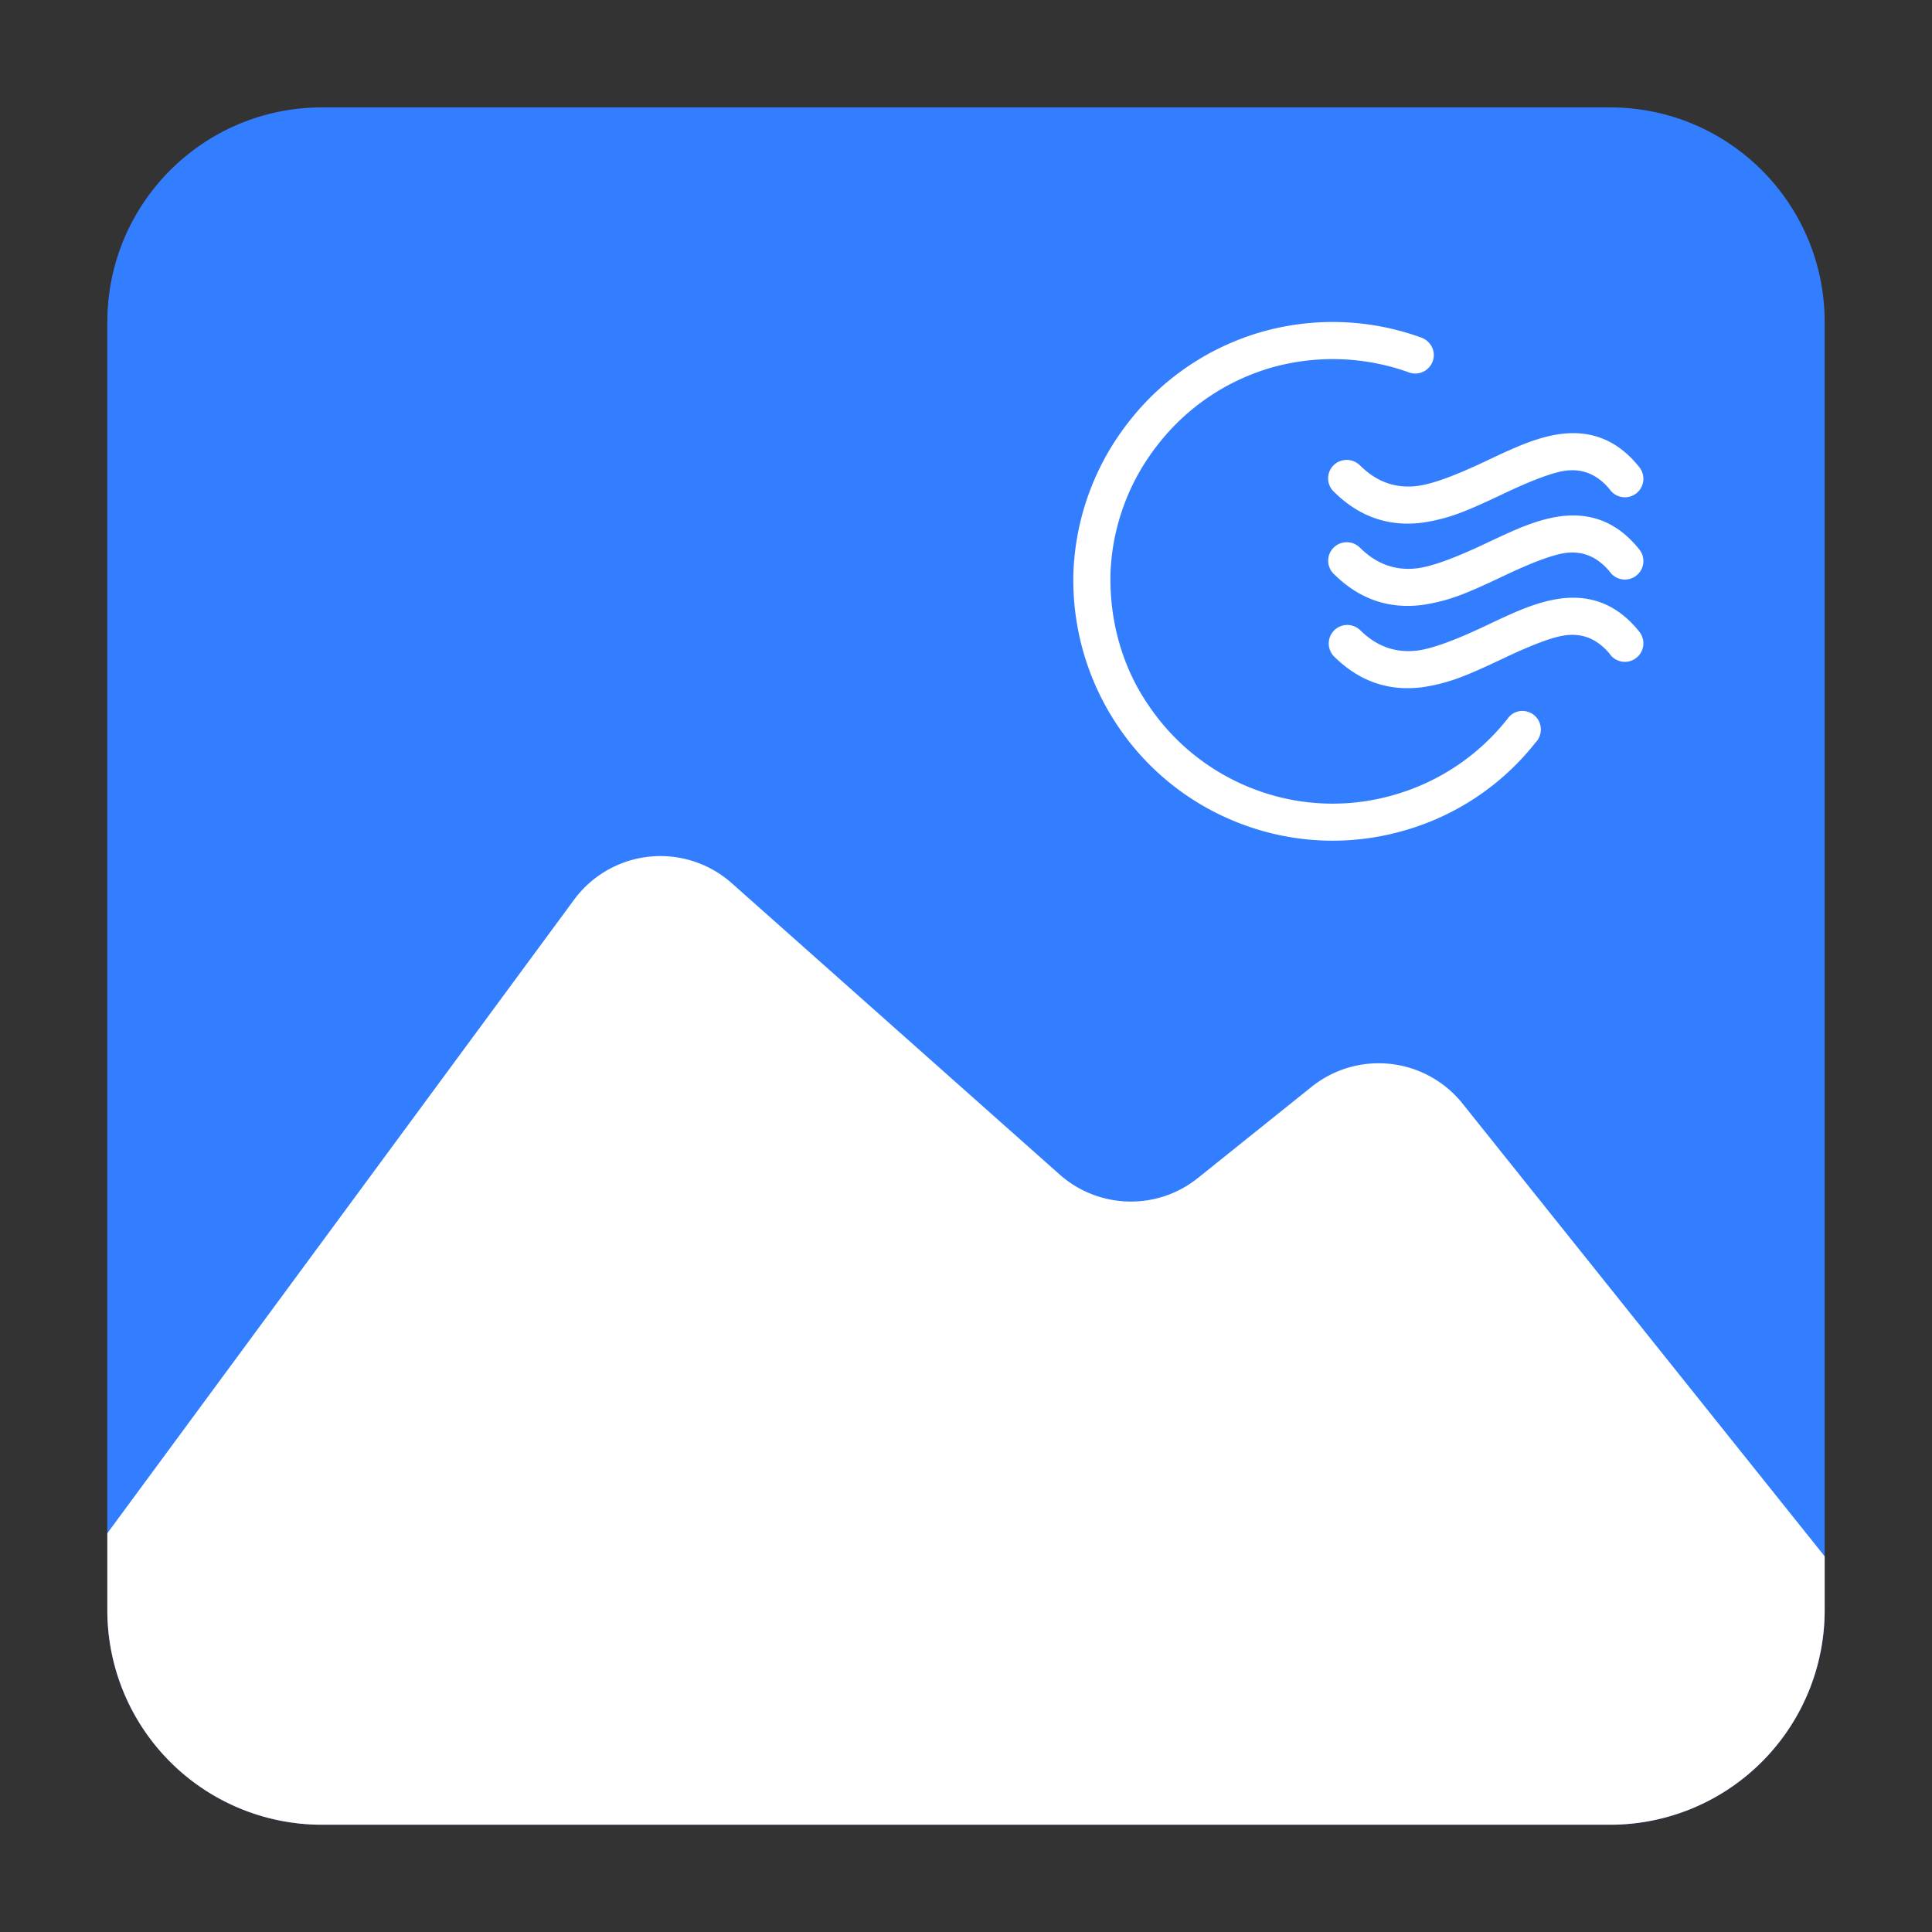 <svg xmlns="http://www.w3.org/2000/svg" xmlns:xlink="http://www.w3.org/1999/xlink" width="36" height="36" fill="none"><rect width="100%" height="100%" fill="#333333" stroke="none"/><g><mask id="b" fill="#fff"><use xlink:href="#a"/></mask><g mask="url(#b)" fill-rule="evenodd"><path d="M6 34.001h24c2.21 0 4-1.79 4-4v-24c0-2.21-1.79-4-4-4H6c-2.21 0-4 1.79-4 4v24c0 2.21 1.79 4 4 4z" fill="#337EFF"/><path d="M5.901 34H30.1A3.999 3.999 0 0034 30.001V29l-6.75-8.439a2 2 0 00-2.81-.31l-2.12 1.7c-.76.61-1.85.58-2.58-.07l-6.1-5.42a2 2 0 00-2.94.3L2 28.57V30A3.999 3.999 0 005.901 34zM26.717 6.615a.346.346 0 01-.483.317 4.199 4.199 0 00-2.54-.083 4.132 4.132 0 00-2.119 1.436 4.117 4.117 0 00-.883 2.402c-.02.869.214 1.739.71 2.456a4.142 4.142 0 002.016 1.58 4.093 4.093 0 002.553.09 4.138 4.138 0 002.126-1.428.336.336 0 01.27-.138.346.346 0 01.248.586 4.78 4.78 0 01-2.45 1.643 4.79 4.79 0 01-2.982-.104 4.81 4.81 0 01-2.353-1.842 4.867 4.867 0 01-.828-2.871 4.834 4.834 0 011.028-2.795 4.824 4.824 0 012.47-1.677 4.837 4.837 0 012.982.103c.138.049.235.18.235.325zM25.34 8.67c.308.31.668.437 1.077.384.274-.035.705-.193 1.293-.473.302-.144.528-.245.68-.304.265-.104.503-.169.714-.193.576-.068 1.055.137 1.437.615a.345.345 0 11-.55.415c-.222-.267-.49-.382-.807-.345-.234.028-.626.173-1.177.435-.316.15-.556.258-.72.322a3.372 3.372 0 01-.782.213c-.625.08-1.17-.107-1.635-.562a.344.344 0 01.226-.607c.095 0 .18.039.243.1zm0 1.534c.308.309.668.437 1.077.384.274-.036.705-.194 1.293-.474.302-.143.528-.245.68-.304.265-.104.503-.168.714-.193.576-.067 1.055.138 1.437.615a.345.345 0 11-.55.415c-.222-.266-.49-.382-.807-.345-.234.028-.626.173-1.177.435-.316.151-.556.258-.72.322a3.371 3.371 0 01-.782.213c-.625.08-1.17-.106-1.635-.562a.344.344 0 01.226-.606c.095 0 .18.038.243.1zm0 1.533c.308.309.668.437 1.077.384.274-.036.705-.193 1.293-.473.302-.144.528-.246.68-.305.265-.104.503-.168.714-.193.576-.067 1.055.138 1.437.615a.345.345 0 11-.55.415c-.222-.266-.49-.381-.807-.344-.234.027-.626.172-1.177.435-.316.15-.556.257-.72.321a3.372 3.372 0 01-.782.213c-.625.081-1.17-.106-1.635-.561a.344.344 0 11.469-.507z" fill="#FFFFFF"/></g></g><defs><rect id="a" x="0" y="0" width="36" height="36" rx="0" ry="0"/></defs></svg>